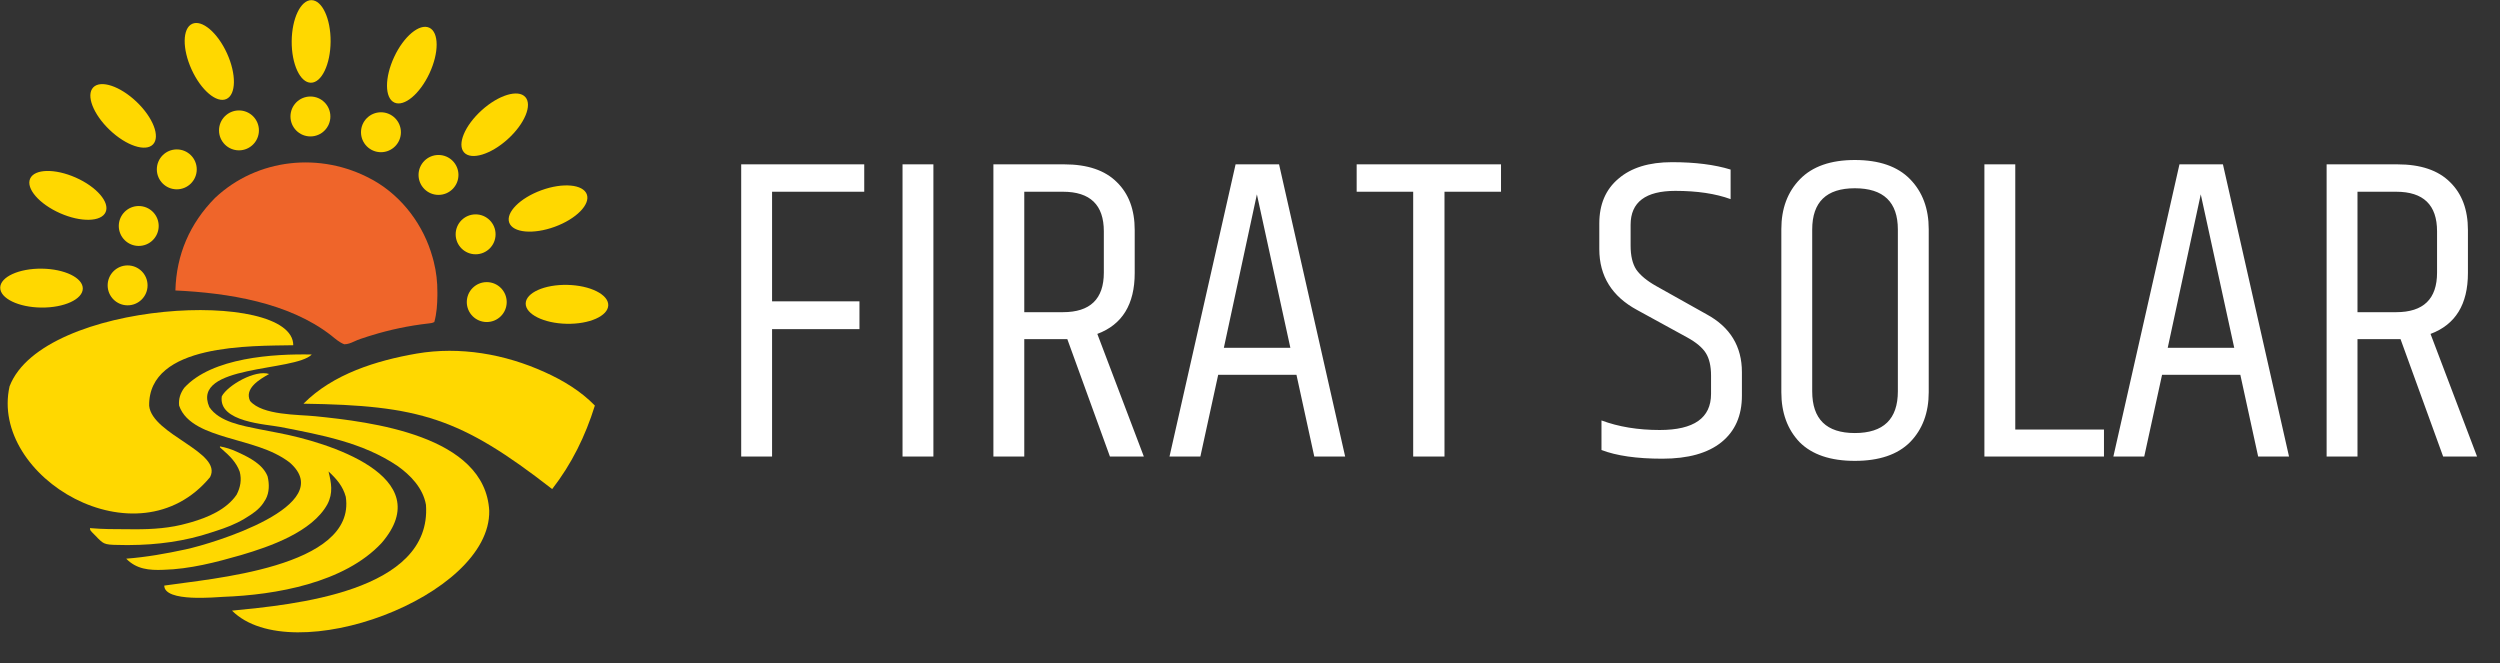 <svg width="230" height="61" viewBox="0 0 230 61" fill="none" xmlns="http://www.w3.org/2000/svg">
<rect x="0" y="0" width="230" height="61" fill="#333333" stroke="none"/>
<path d="M34.151 16.478C34.229 16.52 34.308 16.562 34.388 16.605C37.035 18.116 38.984 20.746 39.794 23.665C39.813 23.735 39.832 23.803 39.851 23.874C39.868 23.937 39.885 24 39.902 24.065C40.142 25.007 40.245 25.94 40.24 26.91C40.24 27.01 40.24 27.11 40.239 27.211C40.23 28.026 40.175 28.838 39.957 29.626C39.769 29.721 39.634 29.736 39.425 29.758C37.616 29.964 35.862 30.329 34.125 30.87C33.968 30.918 33.968 30.918 33.807 30.968C33.382 31.102 32.967 31.235 32.564 31.425C32.264 31.564 32.012 31.664 31.675 31.675C31.222 31.501 30.855 31.174 30.482 30.871C26.574 27.818 20.942 26.946 16.137 26.724C16.222 23.423 17.463 20.558 19.784 18.207C23.677 14.548 29.507 13.959 34.151 16.478Z" fill="#EF652A"/>
<path d="M26.98 31.761C23.183 31.838 13.645 31.576 13.722 37.329C13.99 39.998 20.523 41.603 19.327 43.896C12.639 51.991 -0.982 43.896 0.879 35.545C3.927 27.577 26.98 26.509 26.98 31.761Z" fill="#FFD800"/>
<path d="M28.687 32.615C27.086 34.216 17.561 33.522 19.258 37.449C20.174 38.83 22.345 39.173 23.847 39.486C24.439 39.605 25.031 39.717 25.624 39.83C30.064 40.673 40.421 43.797 35.103 49.959C31.673 53.641 25.324 54.736 20.548 54.909C19.972 54.926 15.112 55.437 15.112 53.874C19.189 53.251 32.797 52.245 31.812 45.708C31.549 44.727 30.954 44.05 30.224 43.373C30.48 44.441 30.664 45.345 30.12 46.394C28.71 48.951 24.82 50.286 22.187 51.065C19.863 51.734 17.456 52.359 15.027 52.423C13.715 52.478 12.549 52.364 11.611 51.398C13.451 51.259 15.274 50.932 17.076 50.544C19.559 50.01 31.189 46.511 26.652 42.552C24.973 41.262 22.798 40.834 20.812 40.224C19.235 39.74 17.058 39.053 16.478 37.311C16.416 36.698 16.592 36.174 16.949 35.68C19.504 32.886 25.165 32.542 28.687 32.615Z" fill="#FFD800"/>
<path d="M50.117 34.237C51.805 34.995 53.431 35.978 54.728 37.31C53.858 40.114 52.601 42.671 50.8 44.995C42.348 38.42 38.59 37.292 27.919 37.14C30.637 34.403 34.629 33.172 38.335 32.529C42.32 31.848 46.457 32.574 50.117 34.237Z" fill="#FFD800"/>
<path d="M24.76 34.408C23.9 34.888 22.452 35.731 23.01 36.894C24.158 38.215 27.404 38.132 28.999 38.292C34.074 38.807 44.634 40.041 45.01 46.991C45.157 54.916 26.838 61.672 21.345 56.179C26.849 55.638 39.759 54.48 39.189 46.446C38.924 44.912 37.78 43.722 36.548 42.851C33.358 40.702 29.525 40.011 25.821 39.285C24.521 39.029 20.056 38.847 20.405 36.457C20.962 35.426 23.5 33.987 24.76 34.408Z" fill="#FFD800"/>
<path d="M20.235 41.067C20.769 41.168 21.25 41.317 21.745 41.542C21.811 41.572 21.878 41.602 21.945 41.632C22.966 42.105 24.182 42.72 24.618 43.823C24.786 44.515 24.789 45.295 24.444 45.93C24.389 46.017 24.389 46.017 24.333 46.105C24.294 46.167 24.256 46.23 24.216 46.295C23.804 46.892 23.236 47.27 22.625 47.641C22.577 47.671 22.527 47.701 22.478 47.732C21.647 48.228 20.773 48.557 19.855 48.852C19.713 48.897 19.572 48.943 19.431 48.99C17.027 49.793 14.45 50.135 11.921 50.144C11.822 50.145 11.723 50.145 11.622 50.146C9.632 50.129 9.632 50.129 9.002 49.516C8.925 49.433 8.925 49.433 8.847 49.349C8.764 49.267 8.764 49.267 8.679 49.182C8.282 48.785 8.282 48.785 8.282 48.581C8.341 48.587 8.401 48.593 8.463 48.599C9.463 48.684 10.462 48.685 11.466 48.686C11.774 48.687 12.081 48.69 12.389 48.692C14.055 48.7 15.688 48.589 17.294 48.127C17.387 48.101 17.48 48.075 17.576 48.049C19.113 47.607 20.838 46.882 21.772 45.507C22.118 44.834 22.245 44.147 22.057 43.407C21.741 42.521 21.113 41.925 20.419 41.321C20.359 41.265 20.297 41.21 20.235 41.153C20.235 41.124 20.235 41.096 20.235 41.067Z" fill="#FFD800"/>
<circle cx="44.781" cy="27.791" r="1.836" fill="#FFD800"/>
<circle cx="43.757" cy="21.558" r="1.836" fill="#FFD800"/>
<circle cx="40.342" cy="16.094" r="1.836" fill="#FFD800"/>
<circle cx="35.048" cy="12.166" r="1.836" fill="#FFD800"/>
<circle cx="28.559" cy="10.715" r="1.836" fill="#FFD800"/>
<circle cx="21.985" cy="11.996" r="1.836" fill="#FFD800"/>
<circle cx="16.265" cy="15.582" r="1.836" fill="#FFD800"/>
<circle cx="12.764" cy="20.79" r="1.836" fill="#FFD800"/>
<circle cx="11.74" cy="26.254" r="1.836" fill="#FFD800"/>
<ellipse cx="50.419" cy="19.184" rx="3.799" ry="1.79" transform="rotate(-20.04 50.419 19.184)" fill="#FFD800"/>
<ellipse cx="45.512" cy="11.476" rx="3.799" ry="1.79" transform="rotate(-42.167 45.512 11.476)" fill="#FFD800"/>
<ellipse cx="37.888" cy="5.992" rx="3.799" ry="1.79" transform="rotate(-64.956 37.888 5.992)" fill="#FFD800"/>
<ellipse cx="28.626" cy="3.812" rx="3.799" ry="1.79" transform="rotate(-89.6 28.626 3.812)" fill="#FFD800"/>
<ellipse cx="19.255" cy="5.651" rx="3.799" ry="1.79" transform="rotate(-114.476 19.255 5.651)" fill="#FFD800"/>
<ellipse cx="11.328" cy="10.662" rx="3.799" ry="1.79" transform="rotate(-136.392 11.328 10.662)" fill="#FFD800"/>
<ellipse cx="6.245" cy="17.975" rx="3.799" ry="1.79" transform="rotate(-156.087 6.245 17.975)" fill="#FFD800"/>
<ellipse cx="3.819" cy="26.506" rx="3.799" ry="1.79" transform="rotate(-179.373 3.819 26.506)" fill="#FFD800"/>
<ellipse cx="52.162" cy="27.999" rx="3.799" ry="1.79" transform="rotate(1.26 52.162 27.999)" fill="#FFD800"/>
<path d="M68.19 15.12H79.51V17.64H71.03V27.72H79.07V30.28H71.03V42H68.19V15.12ZM83.033 15.12H85.873V42H83.033V15.12ZM98.193 31.2H94.233V42H91.393V15.12H97.913C100.046 15.12 101.659 15.667 102.753 16.76C103.846 17.827 104.393 19.293 104.393 21.16V25.12C104.393 28 103.246 29.867 100.953 30.72L105.233 42H102.113L98.193 31.2ZM94.233 28.72H97.793C100.299 28.72 101.553 27.507 101.553 25.08V21.28C101.553 18.853 100.299 17.64 97.793 17.64H94.233V28.72ZM120.914 42L119.274 34.48H112.074L110.434 42H107.594L113.674 15.12H117.674L123.754 42H120.914ZM112.594 32H118.714L115.634 17.88L112.594 32ZM138.093 15.12V17.64H132.893V42H130.013V17.64H124.813V15.12H138.093ZM147.136 20.56C147.136 18.8 147.722 17.427 148.896 16.44C150.069 15.427 151.709 14.92 153.816 14.92C155.949 14.92 157.749 15.147 159.216 15.6V18.32C157.829 17.813 156.136 17.56 154.136 17.56C151.389 17.56 150.016 18.6 150.016 20.68V22.6C150.016 23.533 150.189 24.267 150.536 24.8C150.909 25.333 151.522 25.84 152.376 26.32L157.016 28.92C159.176 30.093 160.256 31.867 160.256 34.24V36.4C160.256 38.24 159.629 39.667 158.376 40.68C157.122 41.693 155.309 42.2 152.936 42.2C150.589 42.2 148.722 41.933 147.336 41.4V38.68C148.909 39.267 150.696 39.56 152.696 39.56C155.842 39.56 157.416 38.453 157.416 36.24V34.56C157.416 33.68 157.256 32.987 156.936 32.48C156.616 31.973 156.042 31.493 155.216 31.04L150.616 28.52C148.296 27.267 147.136 25.4 147.136 22.92V20.56ZM174.603 21.12C174.603 18.587 173.283 17.32 170.643 17.32C168.03 17.32 166.723 18.587 166.723 21.12V36C166.723 38.56 168.03 39.84 170.643 39.84C173.283 39.84 174.603 38.56 174.603 36V21.12ZM163.883 21.08C163.883 19.187 164.457 17.653 165.603 16.48C166.75 15.307 168.43 14.72 170.643 14.72C172.883 14.72 174.577 15.307 175.723 16.48C176.87 17.653 177.443 19.187 177.443 21.08V36.08C177.443 37.973 176.87 39.507 175.723 40.68C174.577 41.827 172.883 42.4 170.643 42.4C168.403 42.4 166.71 41.827 165.563 40.68C164.443 39.507 163.883 37.973 163.883 36.08V21.08ZM182.565 15.12H185.405V39.52H193.565V42H182.565V15.12ZM207.75 42L206.11 34.48H198.91L197.27 42H194.43L200.51 15.12H204.51L210.59 42H207.75ZM199.43 32H205.55L202.47 17.88L199.43 32ZM220.849 31.2H216.889V42H214.049V15.12H220.569C222.702 15.12 224.316 15.667 225.409 16.76C226.502 17.827 227.049 19.293 227.049 21.16V25.12C227.049 28 225.902 29.867 223.609 30.72L227.889 42H224.769L220.849 31.2ZM216.889 28.72H220.449C222.956 28.72 224.209 27.507 224.209 25.08V21.28C224.209 18.853 222.956 17.64 220.449 17.64H216.889V28.72Z" fill="white"/>
</svg>
